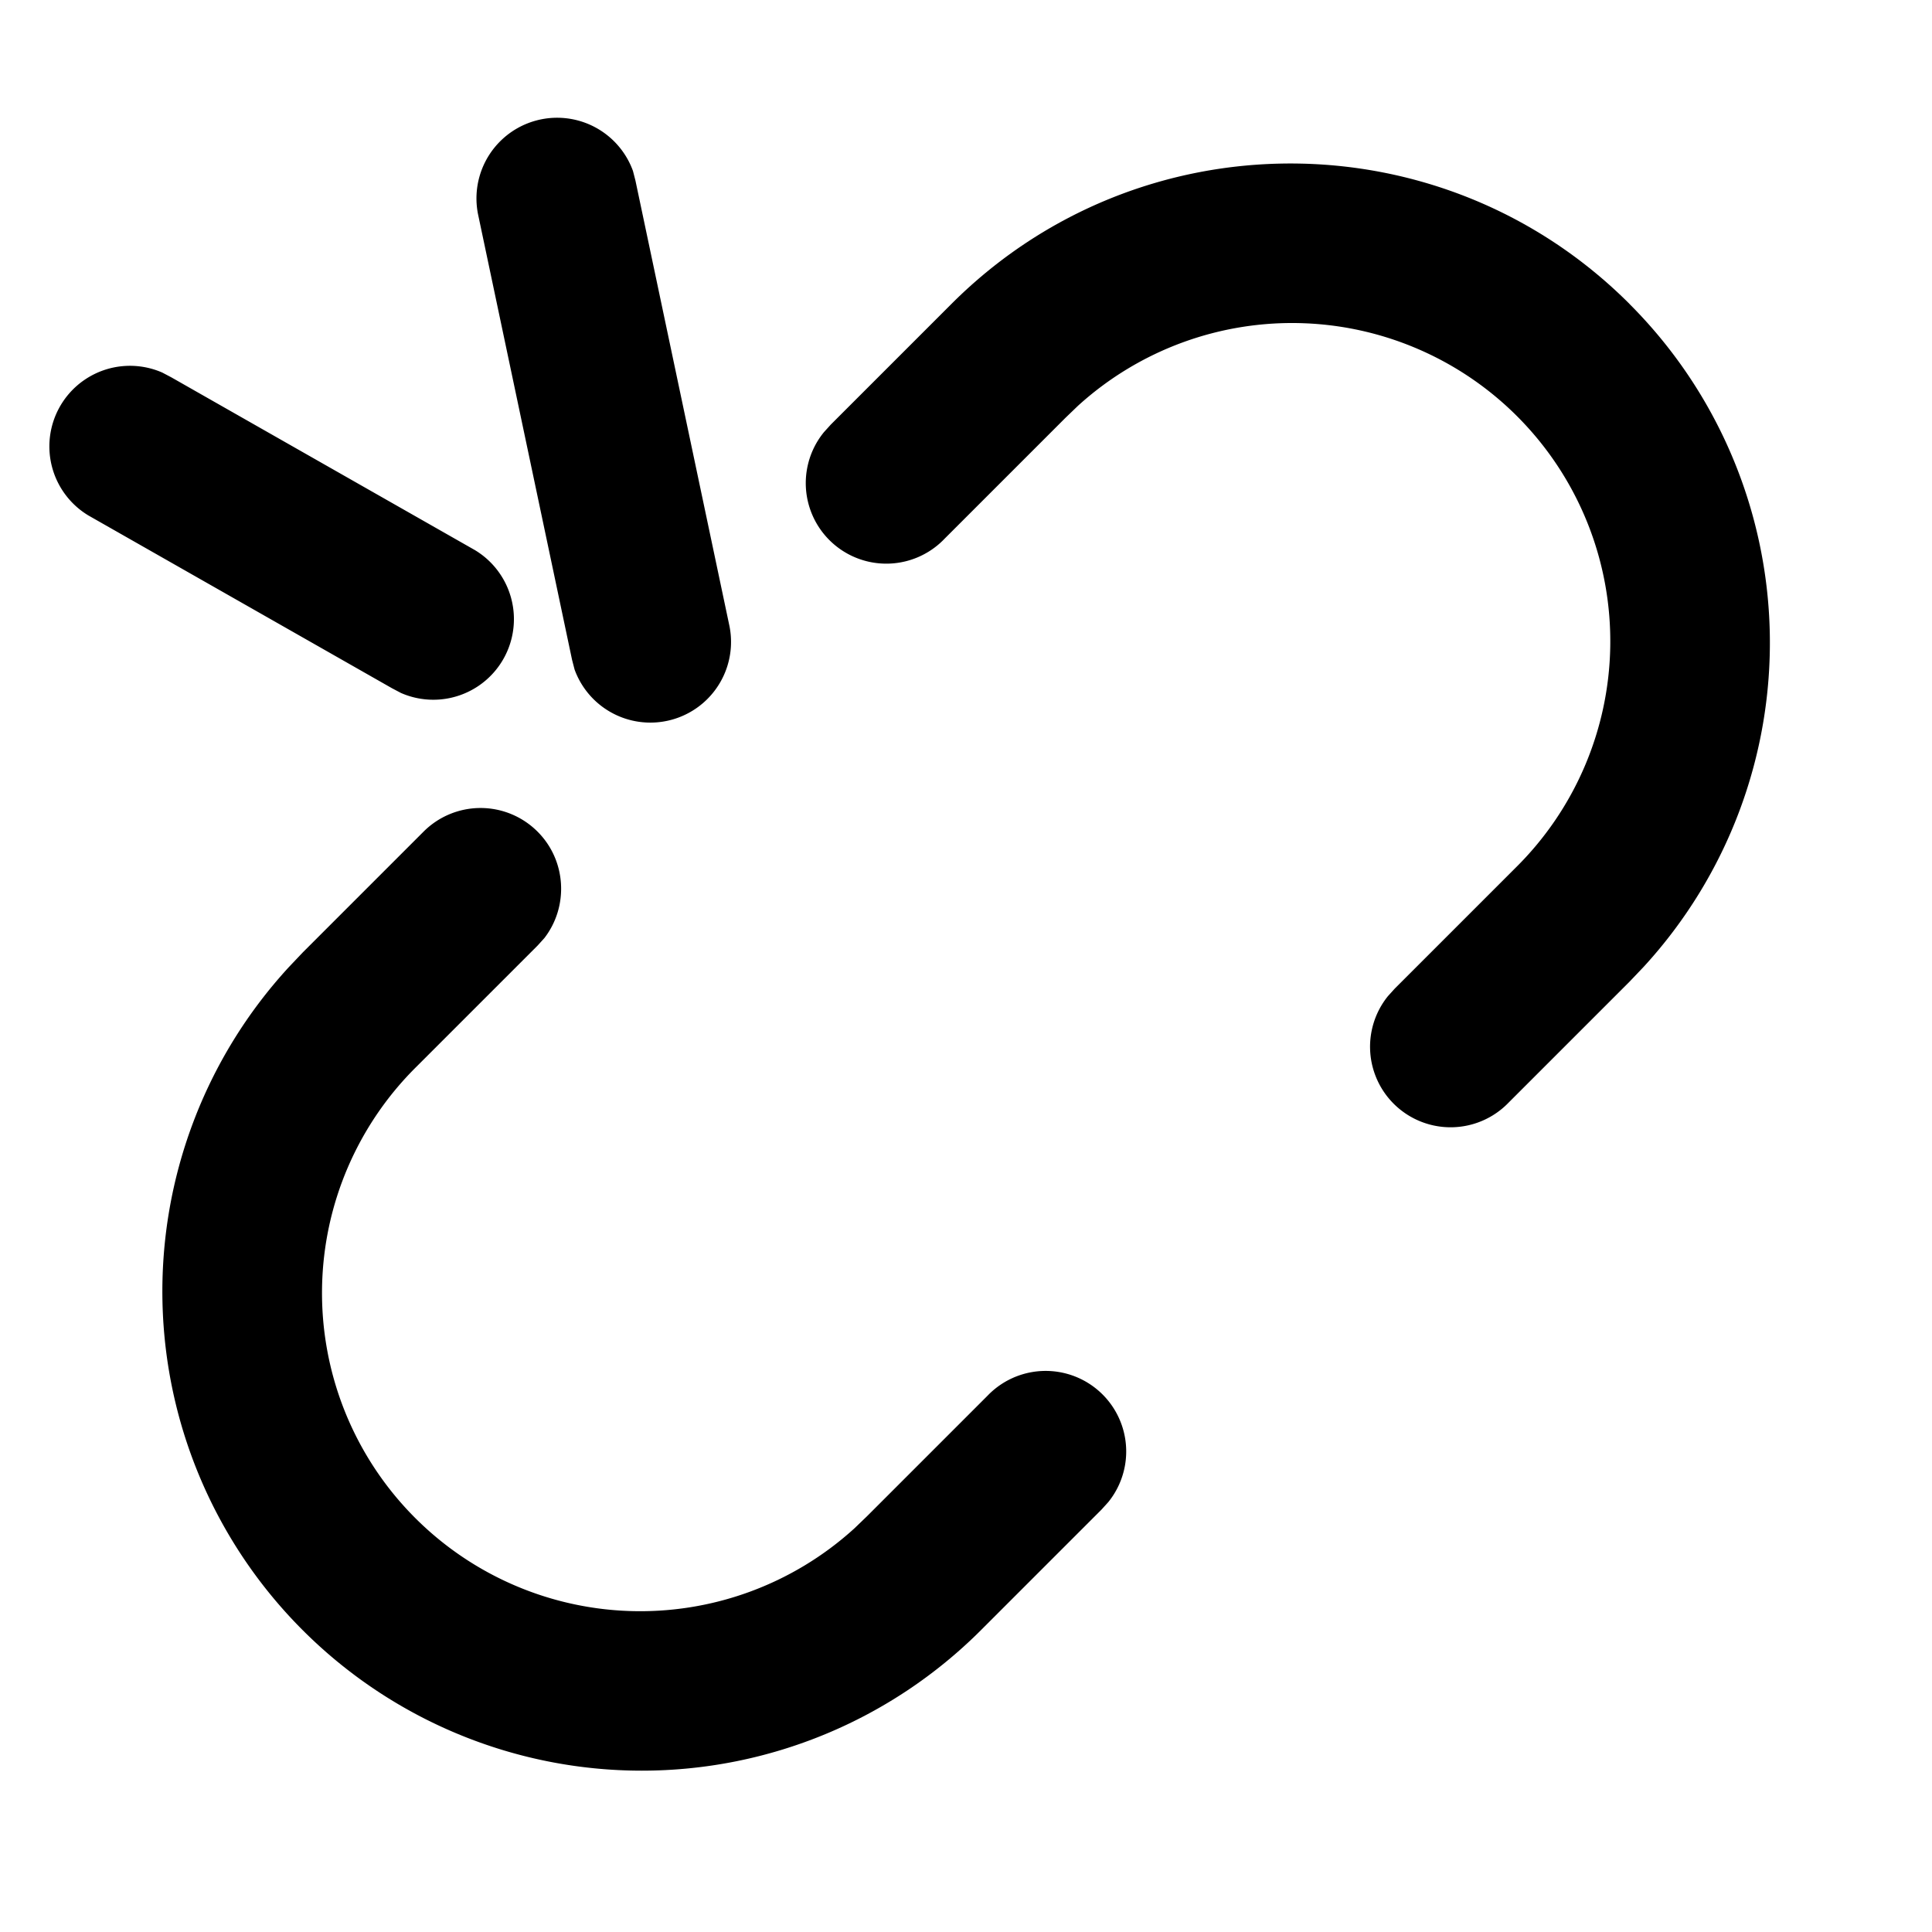 <svg xmlns="http://www.w3.org/2000/svg" width="32" height="32" viewBox="0 0 32 32"><path d="M8.904 13.775c.479.479.517 1.238.113 1.762l-.113.125-2 2a5.271 5.271 0 0 0 7.246 7.654l.208-.2 2-2a1.334 1.334 0 0 1 2 1.762l-.113.125-2 2a7.942 7.942 0 0 1-11.229 0 7.934 7.934 0 0 1-.237-10.979l.237-.25 2-2a1.334 1.334 0 0 1 1.887 0zm18.084-8.742a7.935 7.935 0 0 1 .238 10.979l-.238.25-2 2a1.334 1.334 0 0 1-2-1.762l.113-.125 2-2a5.271 5.271 0 0 0-7.246-7.654l-.208.2-2 2a1.334 1.334 0 0 1-2-1.763l.113-.125 2-2c3.1-3.1 8.129-3.1 11.229 0zM10.483 2.829a1.336 1.336 0 0 0-2.566.716l1.558 7.383.042.162a1.336 1.336 0 0 0 2.566-.716l-1.558-7.383-.042-.163zM2.688 6.171a1.335 1.335 0 0 0-1.225 2.366l5.029 2.862.15.079a1.335 1.335 0 0 0 1.225-2.366L2.838 6.25l-.15-.079z"/></svg>